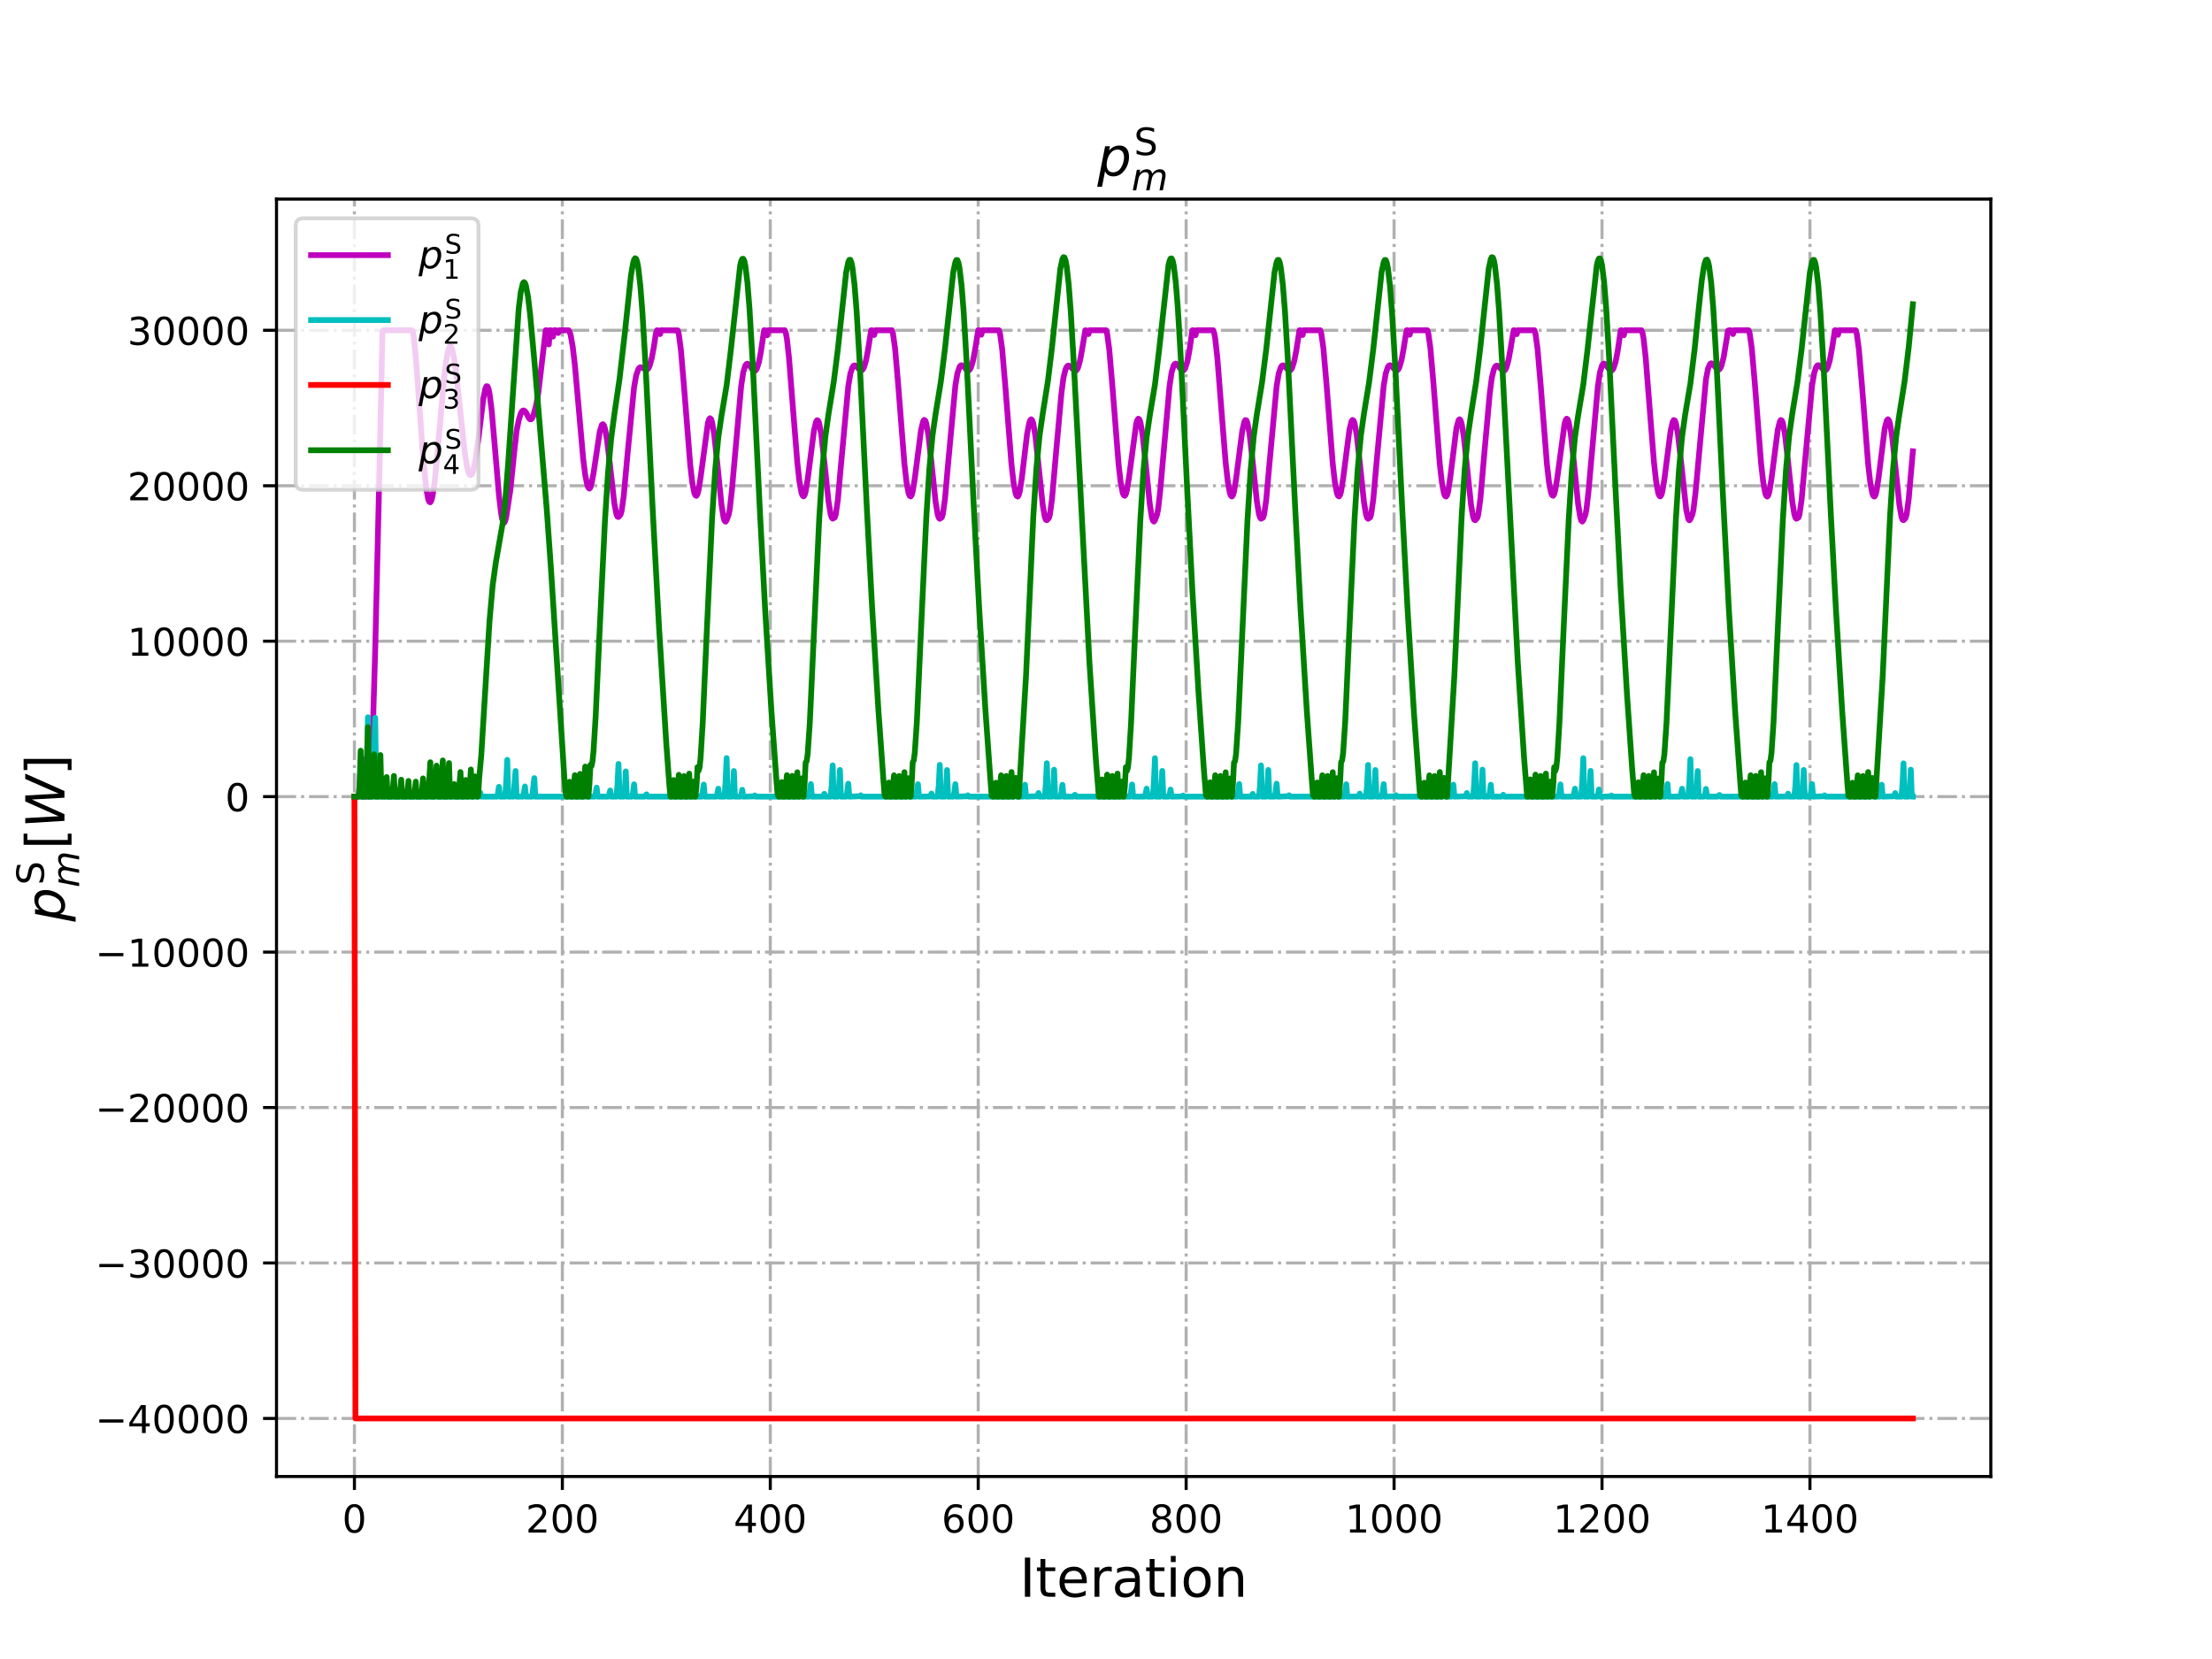 <?xml version="1.0" encoding="utf-8" standalone="no"?>
<!DOCTYPE svg PUBLIC "-//W3C//DTD SVG 1.1//EN"
  "http://www.w3.org/Graphics/SVG/1.1/DTD/svg11.dtd">
<!-- Created with matplotlib (http://matplotlib.org/) -->
<svg height="432pt" version="1.1" viewBox="0 0 576 432" width="576pt" xmlns="http://www.w3.org/2000/svg" xmlns:xlink="http://www.w3.org/1999/xlink">
 <defs>
  <style type="text/css">
*{stroke-linecap:butt;stroke-linejoin:round;}
  </style>
 </defs>
 <g id="figure_1">
  <g id="patch_1">
   <path d="M 0 432 
L 576 432 
L 576 0 
L 0 0 
z
" style="fill:#ffffff;"/>
  </g>
  <g id="axes_1">
   <g id="patch_2">
    <path d="M 72 384.48 
L 518.4 384.48 
L 518.4 51.84 
L 72 51.84 
z
" style="fill:#ffffff;"/>
   </g>
   <g id="matplotlib.axis_1">
    <g id="xtick_1">
     <g id="line2d_1">
      <path clip-path="url(#pacece1777e)" d="M 92.291 384.48 
L 92.291 51.84 
" style="fill:none;stroke:#b0b0b0;stroke-dasharray:5.12,1.28,0.8,1.28;stroke-dashoffset:0;stroke-width:0.8;"/>
     </g>
     <g id="line2d_2">
      <defs>
       <path d="M 0 0 
L 0 3.5 
" id="m6489a788d5" style="stroke:#000000;stroke-width:0.8;"/>
      </defs>
      <g>
       <use style="stroke:#000000;stroke-width:0.8;" x="92.291" xlink:href="#m6489a788d5" y="384.48"/>
      </g>
     </g>
     <g id="text_1">
      <!-- 0 -->
      <defs>
       <path d="M 31.781 66.406 
Q 24.172 66.406 20.328 58.906 
Q 16.5 51.422 16.5 36.375 
Q 16.5 21.391 20.328 13.891 
Q 24.172 6.391 31.781 6.391 
Q 39.453 6.391 43.281 13.891 
Q 47.125 21.391 47.125 36.375 
Q 47.125 51.422 43.281 58.906 
Q 39.453 66.406 31.781 66.406 
z
M 31.781 74.219 
Q 44.047 74.219 50.516 64.516 
Q 56.984 54.828 56.984 36.375 
Q 56.984 17.969 50.516 8.266 
Q 44.047 -1.422 31.781 -1.422 
Q 19.531 -1.422 13.062 8.266 
Q 6.594 17.969 6.594 36.375 
Q 6.594 54.828 13.062 64.516 
Q 19.531 74.219 31.781 74.219 
z
" id="DejaVuSans-30"/>
      </defs>
      <g transform="translate(89.11 399.078)scale(0.1 -0.1)">
       <use xlink:href="#DejaVuSans-30"/>
      </g>
     </g>
    </g>
    <g id="xtick_2">
     <g id="line2d_3">
      <path clip-path="url(#pacece1777e)" d="M 146.436 384.48 
L 146.436 51.84 
" style="fill:none;stroke:#b0b0b0;stroke-dasharray:5.12,1.28,0.8,1.28;stroke-dashoffset:0;stroke-width:0.8;"/>
     </g>
     <g id="line2d_4">
      <g>
       <use style="stroke:#000000;stroke-width:0.8;" x="146.436" xlink:href="#m6489a788d5" y="384.48"/>
      </g>
     </g>
     <g id="text_2">
      <!-- 200 -->
      <defs>
       <path d="M 19.188 8.297 
L 53.609 8.297 
L 53.609 0 
L 7.328 0 
L 7.328 8.297 
Q 12.938 14.109 22.625 23.891 
Q 32.328 33.688 34.812 36.531 
Q 39.547 41.844 41.422 45.531 
Q 43.312 49.219 43.312 52.781 
Q 43.312 58.594 39.234 62.25 
Q 35.156 65.922 28.609 65.922 
Q 23.969 65.922 18.812 64.312 
Q 13.672 62.703 7.812 59.422 
L 7.812 69.391 
Q 13.766 71.781 18.938 73 
Q 24.125 74.219 28.422 74.219 
Q 39.75 74.219 46.484 68.547 
Q 53.219 62.891 53.219 53.422 
Q 53.219 48.922 51.531 44.891 
Q 49.859 40.875 45.406 35.406 
Q 44.188 33.984 37.641 27.219 
Q 31.109 20.453 19.188 8.297 
z
" id="DejaVuSans-32"/>
      </defs>
      <g transform="translate(136.892 399.078)scale(0.1 -0.1)">
       <use xlink:href="#DejaVuSans-32"/>
       <use x="63.623" xlink:href="#DejaVuSans-30"/>
       <use x="127.246" xlink:href="#DejaVuSans-30"/>
      </g>
     </g>
    </g>
    <g id="xtick_3">
     <g id="line2d_5">
      <path clip-path="url(#pacece1777e)" d="M 200.581 384.48 
L 200.581 51.84 
" style="fill:none;stroke:#b0b0b0;stroke-dasharray:5.12,1.28,0.8,1.28;stroke-dashoffset:0;stroke-width:0.8;"/>
     </g>
     <g id="line2d_6">
      <g>
       <use style="stroke:#000000;stroke-width:0.8;" x="200.581" xlink:href="#m6489a788d5" y="384.48"/>
      </g>
     </g>
     <g id="text_3">
      <!-- 400 -->
      <defs>
       <path d="M 37.797 64.312 
L 12.891 25.391 
L 37.797 25.391 
z
M 35.203 72.906 
L 47.609 72.906 
L 47.609 25.391 
L 58.016 25.391 
L 58.016 17.188 
L 47.609 17.188 
L 47.609 0 
L 37.797 0 
L 37.797 17.188 
L 4.891 17.188 
L 4.891 26.703 
z
" id="DejaVuSans-34"/>
      </defs>
      <g transform="translate(191.038 399.078)scale(0.1 -0.1)">
       <use xlink:href="#DejaVuSans-34"/>
       <use x="63.623" xlink:href="#DejaVuSans-30"/>
       <use x="127.246" xlink:href="#DejaVuSans-30"/>
      </g>
     </g>
    </g>
    <g id="xtick_4">
     <g id="line2d_7">
      <path clip-path="url(#pacece1777e)" d="M 254.726 384.48 
L 254.726 51.84 
" style="fill:none;stroke:#b0b0b0;stroke-dasharray:5.12,1.28,0.8,1.28;stroke-dashoffset:0;stroke-width:0.8;"/>
     </g>
     <g id="line2d_8">
      <g>
       <use style="stroke:#000000;stroke-width:0.8;" x="254.726" xlink:href="#m6489a788d5" y="384.48"/>
      </g>
     </g>
     <g id="text_4">
      <!-- 600 -->
      <defs>
       <path d="M 33.016 40.375 
Q 26.375 40.375 22.484 35.828 
Q 18.609 31.297 18.609 23.391 
Q 18.609 15.531 22.484 10.953 
Q 26.375 6.391 33.016 6.391 
Q 39.656 6.391 43.531 10.953 
Q 47.406 15.531 47.406 23.391 
Q 47.406 31.297 43.531 35.828 
Q 39.656 40.375 33.016 40.375 
z
M 52.594 71.297 
L 52.594 62.312 
Q 48.875 64.062 45.094 64.984 
Q 41.312 65.922 37.594 65.922 
Q 27.828 65.922 22.672 59.328 
Q 17.531 52.734 16.797 39.406 
Q 19.672 43.656 24.016 45.922 
Q 28.375 48.188 33.594 48.188 
Q 44.578 48.188 50.953 41.516 
Q 57.328 34.859 57.328 23.391 
Q 57.328 12.156 50.688 5.359 
Q 44.047 -1.422 33.016 -1.422 
Q 20.359 -1.422 13.672 8.266 
Q 6.984 17.969 6.984 36.375 
Q 6.984 53.656 15.188 63.938 
Q 23.391 74.219 37.203 74.219 
Q 40.922 74.219 44.703 73.484 
Q 48.484 72.75 52.594 71.297 
z
" id="DejaVuSans-36"/>
      </defs>
      <g transform="translate(245.183 399.078)scale(0.1 -0.1)">
       <use xlink:href="#DejaVuSans-36"/>
       <use x="63.623" xlink:href="#DejaVuSans-30"/>
       <use x="127.246" xlink:href="#DejaVuSans-30"/>
      </g>
     </g>
    </g>
    <g id="xtick_5">
     <g id="line2d_9">
      <path clip-path="url(#pacece1777e)" d="M 308.872 384.48 
L 308.872 51.84 
" style="fill:none;stroke:#b0b0b0;stroke-dasharray:5.12,1.28,0.8,1.28;stroke-dashoffset:0;stroke-width:0.8;"/>
     </g>
     <g id="line2d_10">
      <g>
       <use style="stroke:#000000;stroke-width:0.8;" x="308.872" xlink:href="#m6489a788d5" y="384.48"/>
      </g>
     </g>
     <g id="text_5">
      <!-- 800 -->
      <defs>
       <path d="M 31.781 34.625 
Q 24.75 34.625 20.719 30.859 
Q 16.703 27.094 16.703 20.516 
Q 16.703 13.922 20.719 10.156 
Q 24.75 6.391 31.781 6.391 
Q 38.812 6.391 42.859 10.172 
Q 46.922 13.969 46.922 20.516 
Q 46.922 27.094 42.891 30.859 
Q 38.875 34.625 31.781 34.625 
z
M 21.922 38.812 
Q 15.578 40.375 12.031 44.719 
Q 8.5 49.078 8.5 55.328 
Q 8.5 64.062 14.719 69.141 
Q 20.953 74.219 31.781 74.219 
Q 42.672 74.219 48.875 69.141 
Q 55.078 64.062 55.078 55.328 
Q 55.078 49.078 51.531 44.719 
Q 48 40.375 41.703 38.812 
Q 48.828 37.156 52.797 32.312 
Q 56.781 27.484 56.781 20.516 
Q 56.781 9.906 50.312 4.234 
Q 43.844 -1.422 31.781 -1.422 
Q 19.734 -1.422 13.25 4.234 
Q 6.781 9.906 6.781 20.516 
Q 6.781 27.484 10.781 32.312 
Q 14.797 37.156 21.922 38.812 
z
M 18.312 54.391 
Q 18.312 48.734 21.844 45.562 
Q 25.391 42.391 31.781 42.391 
Q 38.141 42.391 41.719 45.562 
Q 45.312 48.734 45.312 54.391 
Q 45.312 60.062 41.719 63.234 
Q 38.141 66.406 31.781 66.406 
Q 25.391 66.406 21.844 63.234 
Q 18.312 60.062 18.312 54.391 
z
" id="DejaVuSans-38"/>
      </defs>
      <g transform="translate(299.328 399.078)scale(0.1 -0.1)">
       <use xlink:href="#DejaVuSans-38"/>
       <use x="63.623" xlink:href="#DejaVuSans-30"/>
       <use x="127.246" xlink:href="#DejaVuSans-30"/>
      </g>
     </g>
    </g>
    <g id="xtick_6">
     <g id="line2d_11">
      <path clip-path="url(#pacece1777e)" d="M 363.017 384.48 
L 363.017 51.84 
" style="fill:none;stroke:#b0b0b0;stroke-dasharray:5.12,1.28,0.8,1.28;stroke-dashoffset:0;stroke-width:0.8;"/>
     </g>
     <g id="line2d_12">
      <g>
       <use style="stroke:#000000;stroke-width:0.8;" x="363.017" xlink:href="#m6489a788d5" y="384.48"/>
      </g>
     </g>
     <g id="text_6">
      <!-- 1000 -->
      <defs>
       <path d="M 12.406 8.297 
L 28.516 8.297 
L 28.516 63.922 
L 10.984 60.406 
L 10.984 69.391 
L 28.422 72.906 
L 38.281 72.906 
L 38.281 8.297 
L 54.391 8.297 
L 54.391 0 
L 12.406 0 
z
" id="DejaVuSans-31"/>
      </defs>
      <g transform="translate(350.292 399.078)scale(0.1 -0.1)">
       <use xlink:href="#DejaVuSans-31"/>
       <use x="63.623" xlink:href="#DejaVuSans-30"/>
       <use x="127.246" xlink:href="#DejaVuSans-30"/>
       <use x="190.869" xlink:href="#DejaVuSans-30"/>
      </g>
     </g>
    </g>
    <g id="xtick_7">
     <g id="line2d_13">
      <path clip-path="url(#pacece1777e)" d="M 417.162 384.48 
L 417.162 51.84 
" style="fill:none;stroke:#b0b0b0;stroke-dasharray:5.12,1.28,0.8,1.28;stroke-dashoffset:0;stroke-width:0.8;"/>
     </g>
     <g id="line2d_14">
      <g>
       <use style="stroke:#000000;stroke-width:0.8;" x="417.162" xlink:href="#m6489a788d5" y="384.48"/>
      </g>
     </g>
     <g id="text_7">
      <!-- 1200 -->
      <g transform="translate(404.437 399.078)scale(0.1 -0.1)">
       <use xlink:href="#DejaVuSans-31"/>
       <use x="63.623" xlink:href="#DejaVuSans-32"/>
       <use x="127.246" xlink:href="#DejaVuSans-30"/>
       <use x="190.869" xlink:href="#DejaVuSans-30"/>
      </g>
     </g>
    </g>
    <g id="xtick_8">
     <g id="line2d_15">
      <path clip-path="url(#pacece1777e)" d="M 471.307 384.48 
L 471.307 51.84 
" style="fill:none;stroke:#b0b0b0;stroke-dasharray:5.12,1.28,0.8,1.28;stroke-dashoffset:0;stroke-width:0.8;"/>
     </g>
     <g id="line2d_16">
      <g>
       <use style="stroke:#000000;stroke-width:0.8;" x="471.307" xlink:href="#m6489a788d5" y="384.48"/>
      </g>
     </g>
     <g id="text_8">
      <!-- 1400 -->
      <g transform="translate(458.582 399.078)scale(0.1 -0.1)">
       <use xlink:href="#DejaVuSans-31"/>
       <use x="63.623" xlink:href="#DejaVuSans-34"/>
       <use x="127.246" xlink:href="#DejaVuSans-30"/>
       <use x="190.869" xlink:href="#DejaVuSans-30"/>
      </g>
     </g>
    </g>
    <g id="text_9">
     <!-- Iteration -->
     <defs>
      <path d="M 9.812 72.906 
L 19.672 72.906 
L 19.672 0 
L 9.812 0 
z
" id="DejaVuSans-49"/>
      <path d="M 18.312 70.219 
L 18.312 54.688 
L 36.812 54.688 
L 36.812 47.703 
L 18.312 47.703 
L 18.312 18.016 
Q 18.312 11.328 20.141 9.422 
Q 21.969 7.516 27.594 7.516 
L 36.812 7.516 
L 36.812 0 
L 27.594 0 
Q 17.188 0 13.234 3.875 
Q 9.281 7.766 9.281 18.016 
L 9.281 47.703 
L 2.688 47.703 
L 2.688 54.688 
L 9.281 54.688 
L 9.281 70.219 
z
" id="DejaVuSans-74"/>
      <path d="M 56.203 29.594 
L 56.203 25.203 
L 14.891 25.203 
Q 15.484 15.922 20.484 11.062 
Q 25.484 6.203 34.422 6.203 
Q 39.594 6.203 44.453 7.469 
Q 49.312 8.734 54.109 11.281 
L 54.109 2.781 
Q 49.266 0.734 44.188 -0.344 
Q 39.109 -1.422 33.891 -1.422 
Q 20.797 -1.422 13.156 6.188 
Q 5.516 13.812 5.516 26.812 
Q 5.516 40.234 12.766 48.109 
Q 20.016 56 32.328 56 
Q 43.359 56 49.781 48.891 
Q 56.203 41.797 56.203 29.594 
z
M 47.219 32.234 
Q 47.125 39.594 43.094 43.984 
Q 39.062 48.391 32.422 48.391 
Q 24.906 48.391 20.391 44.141 
Q 15.875 39.891 15.188 32.172 
z
" id="DejaVuSans-65"/>
      <path d="M 41.109 46.297 
Q 39.594 47.172 37.812 47.578 
Q 36.031 48 33.891 48 
Q 26.266 48 22.188 43.047 
Q 18.109 38.094 18.109 28.812 
L 18.109 0 
L 9.078 0 
L 9.078 54.688 
L 18.109 54.688 
L 18.109 46.188 
Q 20.953 51.172 25.484 53.578 
Q 30.031 56 36.531 56 
Q 37.453 56 38.578 55.875 
Q 39.703 55.766 41.062 55.516 
z
" id="DejaVuSans-72"/>
      <path d="M 34.281 27.484 
Q 23.391 27.484 19.188 25 
Q 14.984 22.516 14.984 16.5 
Q 14.984 11.719 18.141 8.906 
Q 21.297 6.109 26.703 6.109 
Q 34.188 6.109 38.703 11.406 
Q 43.219 16.703 43.219 25.484 
L 43.219 27.484 
z
M 52.203 31.203 
L 52.203 0 
L 43.219 0 
L 43.219 8.297 
Q 40.141 3.328 35.547 0.953 
Q 30.953 -1.422 24.312 -1.422 
Q 15.922 -1.422 10.953 3.297 
Q 6 8.016 6 15.922 
Q 6 25.141 12.172 29.828 
Q 18.359 34.516 30.609 34.516 
L 43.219 34.516 
L 43.219 35.406 
Q 43.219 41.609 39.141 45 
Q 35.062 48.391 27.688 48.391 
Q 23 48.391 18.547 47.266 
Q 14.109 46.141 10.016 43.891 
L 10.016 52.203 
Q 14.938 54.109 19.578 55.047 
Q 24.219 56 28.609 56 
Q 40.484 56 46.344 49.844 
Q 52.203 43.703 52.203 31.203 
z
" id="DejaVuSans-61"/>
      <path d="M 9.422 54.688 
L 18.406 54.688 
L 18.406 0 
L 9.422 0 
z
M 9.422 75.984 
L 18.406 75.984 
L 18.406 64.594 
L 9.422 64.594 
z
" id="DejaVuSans-69"/>
      <path d="M 30.609 48.391 
Q 23.391 48.391 19.188 42.75 
Q 14.984 37.109 14.984 27.297 
Q 14.984 17.484 19.156 11.844 
Q 23.344 6.203 30.609 6.203 
Q 37.797 6.203 41.984 11.859 
Q 46.188 17.531 46.188 27.297 
Q 46.188 37.016 41.984 42.703 
Q 37.797 48.391 30.609 48.391 
z
M 30.609 56 
Q 42.328 56 49.016 48.375 
Q 55.719 40.766 55.719 27.297 
Q 55.719 13.875 49.016 6.219 
Q 42.328 -1.422 30.609 -1.422 
Q 18.844 -1.422 12.172 6.219 
Q 5.516 13.875 5.516 27.297 
Q 5.516 40.766 12.172 48.375 
Q 18.844 56 30.609 56 
z
" id="DejaVuSans-6f"/>
      <path d="M 54.891 33.016 
L 54.891 0 
L 45.906 0 
L 45.906 32.719 
Q 45.906 40.484 42.875 44.328 
Q 39.844 48.188 33.797 48.188 
Q 26.516 48.188 22.312 43.547 
Q 18.109 38.922 18.109 30.906 
L 18.109 0 
L 9.078 0 
L 9.078 54.688 
L 18.109 54.688 
L 18.109 46.188 
Q 21.344 51.125 25.703 53.562 
Q 30.078 56 35.797 56 
Q 45.219 56 50.047 50.172 
Q 54.891 44.344 54.891 33.016 
z
" id="DejaVuSans-6e"/>
     </defs>
     <g transform="translate(265.508 415.796)scale(0.14 -0.14)">
      <use xlink:href="#DejaVuSans-49"/>
      <use x="29.492" xlink:href="#DejaVuSans-74"/>
      <use x="68.701" xlink:href="#DejaVuSans-65"/>
      <use x="130.225" xlink:href="#DejaVuSans-72"/>
      <use x="171.338" xlink:href="#DejaVuSans-61"/>
      <use x="232.617" xlink:href="#DejaVuSans-74"/>
      <use x="271.826" xlink:href="#DejaVuSans-69"/>
      <use x="299.609" xlink:href="#DejaVuSans-6f"/>
      <use x="360.791" xlink:href="#DejaVuSans-6e"/>
     </g>
    </g>
   </g>
   <g id="matplotlib.axis_2">
    <g id="ytick_1">
     <g id="line2d_17">
      <path clip-path="url(#pacece1777e)" d="M 72 369.36 
L 518.4 369.36 
" style="fill:none;stroke:#b0b0b0;stroke-dasharray:5.12,1.28,0.8,1.28;stroke-dashoffset:0;stroke-width:0.8;"/>
     </g>
     <g id="line2d_18">
      <defs>
       <path d="M 0 0 
L -3.5 0 
" id="m67dbf4c20c" style="stroke:#000000;stroke-width:0.8;"/>
      </defs>
      <g>
       <use style="stroke:#000000;stroke-width:0.8;" x="72" xlink:href="#m67dbf4c20c" y="369.36"/>
      </g>
     </g>
     <g id="text_10">
      <!-- −40000 -->
      <defs>
       <path d="M 10.594 35.5 
L 73.188 35.5 
L 73.188 27.203 
L 10.594 27.203 
z
" id="DejaVuSans-2212"/>
      </defs>
      <g transform="translate(24.808 373.159)scale(0.1 -0.1)">
       <use xlink:href="#DejaVuSans-2212"/>
       <use x="83.789" xlink:href="#DejaVuSans-34"/>
       <use x="147.412" xlink:href="#DejaVuSans-30"/>
       <use x="211.035" xlink:href="#DejaVuSans-30"/>
       <use x="274.658" xlink:href="#DejaVuSans-30"/>
       <use x="338.281" xlink:href="#DejaVuSans-30"/>
      </g>
     </g>
    </g>
    <g id="ytick_2">
     <g id="line2d_19">
      <path clip-path="url(#pacece1777e)" d="M 72 328.88 
L 518.4 328.88 
" style="fill:none;stroke:#b0b0b0;stroke-dasharray:5.12,1.28,0.8,1.28;stroke-dashoffset:0;stroke-width:0.8;"/>
     </g>
     <g id="line2d_20">
      <g>
       <use style="stroke:#000000;stroke-width:0.8;" x="72" xlink:href="#m67dbf4c20c" y="328.88"/>
      </g>
     </g>
     <g id="text_11">
      <!-- −30000 -->
      <defs>
       <path d="M 40.578 39.312 
Q 47.656 37.797 51.625 33 
Q 55.609 28.219 55.609 21.188 
Q 55.609 10.406 48.188 4.484 
Q 40.766 -1.422 27.094 -1.422 
Q 22.516 -1.422 17.656 -0.516 
Q 12.797 0.391 7.625 2.203 
L 7.625 11.719 
Q 11.719 9.328 16.594 8.109 
Q 21.484 6.891 26.812 6.891 
Q 36.078 6.891 40.938 10.547 
Q 45.797 14.203 45.797 21.188 
Q 45.797 27.641 41.281 31.266 
Q 36.766 34.906 28.719 34.906 
L 20.219 34.906 
L 20.219 43.016 
L 29.109 43.016 
Q 36.375 43.016 40.234 45.922 
Q 44.094 48.828 44.094 54.297 
Q 44.094 59.906 40.109 62.906 
Q 36.141 65.922 28.719 65.922 
Q 24.656 65.922 20.016 65.031 
Q 15.375 64.156 9.812 62.312 
L 9.812 71.094 
Q 15.438 72.656 20.344 73.438 
Q 25.25 74.219 29.594 74.219 
Q 40.828 74.219 47.359 69.109 
Q 53.906 64.016 53.906 55.328 
Q 53.906 49.266 50.438 45.094 
Q 46.969 40.922 40.578 39.312 
z
" id="DejaVuSans-33"/>
      </defs>
      <g transform="translate(24.808 332.68)scale(0.1 -0.1)">
       <use xlink:href="#DejaVuSans-2212"/>
       <use x="83.789" xlink:href="#DejaVuSans-33"/>
       <use x="147.412" xlink:href="#DejaVuSans-30"/>
       <use x="211.035" xlink:href="#DejaVuSans-30"/>
       <use x="274.658" xlink:href="#DejaVuSans-30"/>
       <use x="338.281" xlink:href="#DejaVuSans-30"/>
      </g>
     </g>
    </g>
    <g id="ytick_3">
     <g id="line2d_21">
      <path clip-path="url(#pacece1777e)" d="M 72 288.401 
L 518.4 288.401 
" style="fill:none;stroke:#b0b0b0;stroke-dasharray:5.12,1.28,0.8,1.28;stroke-dashoffset:0;stroke-width:0.8;"/>
     </g>
     <g id="line2d_22">
      <g>
       <use style="stroke:#000000;stroke-width:0.8;" x="72" xlink:href="#m67dbf4c20c" y="288.401"/>
      </g>
     </g>
     <g id="text_12">
      <!-- −20000 -->
      <g transform="translate(24.808 292.2)scale(0.1 -0.1)">
       <use xlink:href="#DejaVuSans-2212"/>
       <use x="83.789" xlink:href="#DejaVuSans-32"/>
       <use x="147.412" xlink:href="#DejaVuSans-30"/>
       <use x="211.035" xlink:href="#DejaVuSans-30"/>
       <use x="274.658" xlink:href="#DejaVuSans-30"/>
       <use x="338.281" xlink:href="#DejaVuSans-30"/>
      </g>
     </g>
    </g>
    <g id="ytick_4">
     <g id="line2d_23">
      <path clip-path="url(#pacece1777e)" d="M 72 247.921 
L 518.4 247.921 
" style="fill:none;stroke:#b0b0b0;stroke-dasharray:5.12,1.28,0.8,1.28;stroke-dashoffset:0;stroke-width:0.8;"/>
     </g>
     <g id="line2d_24">
      <g>
       <use style="stroke:#000000;stroke-width:0.8;" x="72" xlink:href="#m67dbf4c20c" y="247.921"/>
      </g>
     </g>
     <g id="text_13">
      <!-- −10000 -->
      <g transform="translate(24.808 251.72)scale(0.1 -0.1)">
       <use xlink:href="#DejaVuSans-2212"/>
       <use x="83.789" xlink:href="#DejaVuSans-31"/>
       <use x="147.412" xlink:href="#DejaVuSans-30"/>
       <use x="211.035" xlink:href="#DejaVuSans-30"/>
       <use x="274.658" xlink:href="#DejaVuSans-30"/>
       <use x="338.281" xlink:href="#DejaVuSans-30"/>
      </g>
     </g>
    </g>
    <g id="ytick_5">
     <g id="line2d_25">
      <path clip-path="url(#pacece1777e)" d="M 72 207.441 
L 518.4 207.441 
" style="fill:none;stroke:#b0b0b0;stroke-dasharray:5.12,1.28,0.8,1.28;stroke-dashoffset:0;stroke-width:0.8;"/>
     </g>
     <g id="line2d_26">
      <g>
       <use style="stroke:#000000;stroke-width:0.8;" x="72" xlink:href="#m67dbf4c20c" y="207.441"/>
      </g>
     </g>
     <g id="text_14">
      <!-- 0 -->
      <g transform="translate(58.638 211.241)scale(0.1 -0.1)">
       <use xlink:href="#DejaVuSans-30"/>
      </g>
     </g>
    </g>
    <g id="ytick_6">
     <g id="line2d_27">
      <path clip-path="url(#pacece1777e)" d="M 72 166.962 
L 518.4 166.962 
" style="fill:none;stroke:#b0b0b0;stroke-dasharray:5.12,1.28,0.8,1.28;stroke-dashoffset:0;stroke-width:0.8;"/>
     </g>
     <g id="line2d_28">
      <g>
       <use style="stroke:#000000;stroke-width:0.8;" x="72" xlink:href="#m67dbf4c20c" y="166.962"/>
      </g>
     </g>
     <g id="text_15">
      <!-- 10000 -->
      <g transform="translate(33.188 170.761)scale(0.1 -0.1)">
       <use xlink:href="#DejaVuSans-31"/>
       <use x="63.623" xlink:href="#DejaVuSans-30"/>
       <use x="127.246" xlink:href="#DejaVuSans-30"/>
       <use x="190.869" xlink:href="#DejaVuSans-30"/>
       <use x="254.492" xlink:href="#DejaVuSans-30"/>
      </g>
     </g>
    </g>
    <g id="ytick_7">
     <g id="line2d_29">
      <path clip-path="url(#pacece1777e)" d="M 72 126.482 
L 518.4 126.482 
" style="fill:none;stroke:#b0b0b0;stroke-dasharray:5.12,1.28,0.8,1.28;stroke-dashoffset:0;stroke-width:0.8;"/>
     </g>
     <g id="line2d_30">
      <g>
       <use style="stroke:#000000;stroke-width:0.8;" x="72" xlink:href="#m67dbf4c20c" y="126.482"/>
      </g>
     </g>
     <g id="text_16">
      <!-- 20000 -->
      <g transform="translate(33.188 130.281)scale(0.1 -0.1)">
       <use xlink:href="#DejaVuSans-32"/>
       <use x="63.623" xlink:href="#DejaVuSans-30"/>
       <use x="127.246" xlink:href="#DejaVuSans-30"/>
       <use x="190.869" xlink:href="#DejaVuSans-30"/>
       <use x="254.492" xlink:href="#DejaVuSans-30"/>
      </g>
     </g>
    </g>
    <g id="ytick_8">
     <g id="line2d_31">
      <path clip-path="url(#pacece1777e)" d="M 72 86.002 
L 518.4 86.002 
" style="fill:none;stroke:#b0b0b0;stroke-dasharray:5.12,1.28,0.8,1.28;stroke-dashoffset:0;stroke-width:0.8;"/>
     </g>
     <g id="line2d_32">
      <g>
       <use style="stroke:#000000;stroke-width:0.8;" x="72" xlink:href="#m67dbf4c20c" y="86.002"/>
      </g>
     </g>
     <g id="text_17">
      <!-- 30000 -->
      <g transform="translate(33.188 89.802)scale(0.1 -0.1)">
       <use xlink:href="#DejaVuSans-33"/>
       <use x="63.623" xlink:href="#DejaVuSans-30"/>
       <use x="127.246" xlink:href="#DejaVuSans-30"/>
       <use x="190.869" xlink:href="#DejaVuSans-30"/>
       <use x="254.492" xlink:href="#DejaVuSans-30"/>
      </g>
     </g>
    </g>
    <g id="text_18">
     <!-- $p^\mathrm{S}_{m}[W]$ -->
     <defs>
      <path d="M 49.609 33.688 
Q 49.609 40.875 46.484 44.672 
Q 43.359 48.484 37.5 48.484 
Q 33.5 48.484 29.859 46.438 
Q 26.219 44.391 23.391 40.484 
Q 20.609 36.625 18.938 31.156 
Q 17.281 25.688 17.281 20.312 
Q 17.281 13.484 20.406 9.797 
Q 23.531 6.109 29.297 6.109 
Q 33.547 6.109 37.188 8.109 
Q 40.828 10.109 43.406 13.922 
Q 46.188 17.922 47.891 23.344 
Q 49.609 28.766 49.609 33.688 
z
M 21.781 46.391 
Q 25.391 51.125 30.297 53.562 
Q 35.203 56 41.219 56 
Q 49.609 56 54.25 50.5 
Q 58.891 45.016 58.891 35.109 
Q 58.891 27 56 19.656 
Q 53.125 12.312 47.703 6.5 
Q 44.094 2.641 39.547 0.609 
Q 35.016 -1.422 29.984 -1.422 
Q 24.172 -1.422 20.219 1 
Q 16.266 3.422 14.312 8.203 
L 8.688 -20.797 
L -0.297 -20.797 
L 14.406 54.688 
L 23.391 54.688 
z
" id="DejaVuSans-Oblique-70"/>
      <path d="M 53.516 70.516 
L 53.516 60.891 
Q 47.906 63.578 42.922 64.891 
Q 37.938 66.219 33.297 66.219 
Q 25.25 66.219 20.875 63.094 
Q 16.5 59.969 16.5 54.203 
Q 16.5 49.359 19.406 46.891 
Q 22.312 44.438 30.422 42.922 
L 36.375 41.703 
Q 47.406 39.594 52.656 34.297 
Q 57.906 29 57.906 20.125 
Q 57.906 9.516 50.797 4.047 
Q 43.703 -1.422 29.984 -1.422 
Q 24.812 -1.422 18.969 -0.25 
Q 13.141 0.922 6.891 3.219 
L 6.891 13.375 
Q 12.891 10.016 18.656 8.297 
Q 24.422 6.594 29.984 6.594 
Q 38.422 6.594 43.016 9.906 
Q 47.609 13.234 47.609 19.391 
Q 47.609 24.75 44.312 27.781 
Q 41.016 30.812 33.5 32.328 
L 27.484 33.5 
Q 16.453 35.688 11.516 40.375 
Q 6.594 45.062 6.594 53.422 
Q 6.594 63.094 13.406 68.656 
Q 20.219 74.219 32.172 74.219 
Q 37.312 74.219 42.625 73.281 
Q 47.953 72.359 53.516 70.516 
z
" id="DejaVuSans-53"/>
      <path d="M 89.797 33.016 
L 83.406 0 
L 74.422 0 
L 80.719 32.719 
Q 81.109 34.812 81.297 36.328 
Q 81.5 37.844 81.5 38.922 
Q 81.5 43.312 79.047 45.75 
Q 76.609 48.188 72.219 48.188 
Q 65.672 48.188 60.547 43.281 
Q 55.422 38.375 53.906 30.516 
L 47.906 0 
L 38.922 0 
L 45.312 32.719 
Q 45.703 34.516 45.891 36.047 
Q 46.094 37.594 46.094 38.812 
Q 46.094 43.266 43.656 45.719 
Q 41.219 48.188 36.922 48.188 
Q 30.281 48.188 25.141 43.281 
Q 20.016 38.375 18.5 30.516 
L 12.5 0 
L 3.516 0 
L 14.203 54.688 
L 23.188 54.688 
L 21.484 46.188 
Q 25.141 50.984 30.047 53.484 
Q 34.969 56 40.578 56 
Q 46.531 56 50.359 52.875 
Q 54.203 49.75 54.984 44.188 
Q 59.078 49.953 64.469 52.969 
Q 69.875 56 75.875 56 
Q 82.906 56 86.734 51.953 
Q 90.578 47.906 90.578 40.484 
Q 90.578 38.875 90.375 36.938 
Q 90.188 35.016 89.797 33.016 
z
" id="DejaVuSans-Oblique-6d"/>
      <path d="M 8.594 75.984 
L 29.297 75.984 
L 29.297 69 
L 17.578 69 
L 17.578 -6.203 
L 29.297 -6.203 
L 29.297 -13.188 
L 8.594 -13.188 
z
" id="DejaVuSans-5b"/>
      <path d="M 9.625 72.906 
L 19.188 72.906 
L 22.703 10.891 
L 50.203 72.906 
L 61.188 72.906 
L 64.797 10.891 
L 92 72.906 
L 102 72.906 
L 69.578 0 
L 57.172 0 
L 53.812 60.797 
L 26.516 0 
L 14.109 0 
z
" id="DejaVuSans-Oblique-57"/>
      <path d="M 30.422 75.984 
L 30.422 -13.188 
L 9.719 -13.188 
L 9.719 -6.203 
L 21.391 -6.203 
L 21.391 69 
L 9.719 69 
L 9.719 75.984 
z
" id="DejaVuSans-5d"/>
     </defs>
     <g transform="translate(16.888 240)rotate(-90)scale(0.14 -0.14)">
      <use transform="translate(0 0.766)" xlink:href="#DejaVuSans-Oblique-70"/>
      <use transform="translate(68.126 39.047)scale(0.7)" xlink:href="#DejaVuSans-53"/>
      <use transform="translate(63.477 -26.578)scale(0.7)" xlink:href="#DejaVuSans-Oblique-6d"/>
      <use transform="translate(134.399 0.766)" xlink:href="#DejaVuSans-5b"/>
      <use transform="translate(173.413 0.766)" xlink:href="#DejaVuSans-Oblique-57"/>
      <use transform="translate(272.29 0.766)" xlink:href="#DejaVuSans-5d"/>
     </g>
    </g>
   </g>
   <g id="line2d_33">
    <path clip-path="url(#pacece1777e)" d="M 92.291 207.441 
L 93.374 207.441 
L 93.645 205.4 
L 93.915 199.342 
L 94.186 207.441 
L 94.727 207.441 
L 94.998 205.969 
L 95.269 197.593 
L 95.54 207.441 
L 96.081 207.441 
L 96.352 200.585 
L 96.623 190.424 
L 96.893 191.408 
L 97.164 187.412 
L 97.705 169.19 
L 98.788 123.355 
L 99.601 86.36 
L 99.871 86.002 
L 107.181 86.002 
L 107.452 86.193 
L 107.722 87.615 
L 108.264 92.896 
L 109.076 103.906 
L 110.159 118.95 
L 110.971 127.094 
L 111.512 130.048 
L 111.783 130.659 
L 112.054 130.797 
L 112.325 130.332 
L 112.595 129.339 
L 113.137 125.89 
L 113.678 120.566 
L 115.573 99.15 
L 116.115 94.481 
L 116.656 91.464 
L 116.927 90.565 
L 117.198 90.13 
L 117.468 90.251 
L 117.739 90.921 
L 118.281 93.54 
L 118.822 97.437 
L 119.905 107.532 
L 120.988 117.511 
L 121.529 121.094 
L 122.071 123.214 
L 122.341 123.67 
L 122.612 123.718 
L 122.883 123.443 
L 123.154 122.816 
L 123.695 120.518 
L 124.507 114.816 
L 125.861 103.796 
L 126.402 101.129 
L 126.673 100.566 
L 126.944 100.604 
L 127.215 101.27 
L 127.485 102.559 
L 128.027 106.823 
L 128.839 116.128 
L 129.922 128.884 
L 130.463 133.503 
L 130.734 135.052 
L 131.005 135.933 
L 131.275 136.138 
L 131.546 135.689 
L 131.817 134.63 
L 132.9 127.574 
L 133.983 116.955 
L 134.524 112.162 
L 135.066 109.477 
L 135.607 107.683 
L 135.878 107.166 
L 136.149 106.913 
L 136.419 106.895 
L 136.69 107.065 
L 136.961 107.421 
L 137.773 108.967 
L 138.044 109.186 
L 138.314 109.172 
L 138.585 108.89 
L 138.856 108.313 
L 139.668 105.265 
L 140.209 102.047 
L 141.022 95.156 
L 142.104 86.002 
L 142.375 86.002 
L 142.646 87.304 
L 142.917 89.689 
L 143.187 86.002 
L 143.458 86.002 
L 143.729 86.226 
L 144 87.646 
L 144.27 86.002 
L 144.812 86.002 
L 145.353 86.718 
L 145.624 86.002 
L 148.06 86.002 
L 148.331 86.415 
L 148.602 87.257 
L 149.143 90.313 
L 149.685 94.949 
L 150.497 104.01 
L 151.851 119.362 
L 152.392 123.715 
L 152.934 126.312 
L 153.204 126.985 
L 153.475 127.231 
L 153.746 126.927 
L 154.016 126.083 
L 154.558 123.219 
L 156.182 112.365 
L 156.724 110.637 
L 156.994 110.454 
L 157.265 110.779 
L 157.536 111.611 
L 158.077 114.649 
L 158.889 121.529 
L 159.972 131.083 
L 160.514 133.895 
L 160.785 134.538 
L 161.055 134.622 
L 161.597 134.011 
L 161.867 133.074 
L 162.409 129.221 
L 163.492 117.402 
L 165.116 100.83 
L 165.658 97.746 
L 166.199 96.185 
L 166.47 95.795 
L 166.741 95.63 
L 167.011 95.646 
L 168.365 96.303 
L 168.636 96.142 
L 168.906 95.805 
L 169.177 95.222 
L 169.719 93.266 
L 170.26 90.356 
L 170.801 86.781 
L 171.072 86.002 
L 171.614 86.109 
L 171.884 86.998 
L 172.155 86.002 
L 176.487 86.035 
L 176.757 86.978 
L 177.299 91.047 
L 178.111 100.588 
L 179.735 121.048 
L 180.277 125.729 
L 180.818 128.44 
L 181.089 128.99 
L 181.36 129.114 
L 181.63 128.657 
L 181.901 127.625 
L 182.443 124.274 
L 184.338 110.147 
L 184.608 109.263 
L 184.879 108.907 
L 185.15 109.123 
L 185.421 109.914 
L 185.962 113.074 
L 186.774 120.565 
L 187.857 131.301 
L 188.399 134.724 
L 188.669 135.592 
L 188.94 135.844 
L 189.211 135.466 
L 189.752 134.007 
L 190.023 132.647 
L 190.564 127.885 
L 193.001 100.524 
L 193.542 96.929 
L 194.084 95.17 
L 194.355 94.801 
L 194.625 94.708 
L 194.896 94.842 
L 195.437 95.534 
L 195.979 96.307 
L 196.25 96.546 
L 196.52 96.606 
L 196.791 96.442 
L 197.062 96.037 
L 197.603 94.364 
L 198.145 91.582 
L 198.957 86.002 
L 199.228 86.002 
L 199.498 86.309 
L 199.769 87.3 
L 200.04 86.002 
L 204.371 86.002 
L 204.642 86.735 
L 204.913 88.263 
L 205.454 93.161 
L 206.537 106.942 
L 207.62 120.462 
L 208.162 125.3 
L 208.703 128.33 
L 208.974 129.022 
L 209.245 129.254 
L 209.515 128.928 
L 209.786 128.017 
L 210.327 124.72 
L 211.952 112.137 
L 212.493 109.852 
L 212.764 109.416 
L 213.035 109.529 
L 213.305 110.202 
L 213.847 113.105 
L 214.659 120.246 
L 215.742 130.524 
L 216.283 133.848 
L 216.554 134.743 
L 216.825 135.061 
L 217.366 134.769 
L 217.637 133.925 
L 218.178 130.152 
L 218.991 121.069 
L 220.886 100.615 
L 221.427 97.32 
L 221.969 95.663 
L 222.239 95.268 
L 222.51 95.128 
L 222.781 95.199 
L 223.322 95.729 
L 223.864 96.31 
L 224.134 96.451 
L 224.405 96.423 
L 224.676 96.199 
L 224.947 95.721 
L 225.488 93.939 
L 226.03 91.125 
L 226.842 86.002 
L 227.112 86.002 
L 227.383 86.256 
L 227.654 87.22 
L 227.925 86.002 
L 232.256 86.002 
L 232.527 86.835 
L 233.068 90.677 
L 233.881 100.087 
L 235.505 120.755 
L 236.046 125.512 
L 236.588 128.443 
L 236.859 129.088 
L 237.129 129.284 
L 237.4 128.921 
L 237.671 127.97 
L 238.212 124.593 
L 239.837 111.96 
L 240.378 109.736 
L 240.649 109.341 
L 240.919 109.497 
L 241.19 110.215 
L 241.732 113.2 
L 242.544 120.423 
L 243.627 130.7 
L 244.168 133.967 
L 244.439 134.823 
L 244.71 135.098 
L 245.251 134.729 
L 245.522 133.85 
L 246.063 130.005 
L 246.875 120.846 
L 248.771 100.444 
L 249.312 97.191 
L 249.853 95.577 
L 250.124 95.206 
L 250.395 95.089 
L 250.666 95.181 
L 251.207 95.741 
L 251.748 96.336 
L 252.019 96.477 
L 252.29 96.445 
L 252.561 96.212 
L 252.831 95.722 
L 253.373 93.913 
L 253.914 91.071 
L 254.726 86.002 
L 254.997 86.002 
L 255.268 86.219 
L 255.539 87.156 
L 255.809 86.002 
L 260.141 86.002 
L 260.412 86.905 
L 260.953 90.851 
L 261.765 100.338 
L 263.39 120.969 
L 263.931 125.667 
L 264.473 128.526 
L 264.743 129.137 
L 265.014 129.308 
L 265.285 128.92 
L 265.556 127.942 
L 266.097 124.388 
L 267.451 112.984 
L 267.992 110.198 
L 268.263 109.426 
L 268.533 109.175 
L 268.804 109.482 
L 269.075 110.351 
L 269.616 113.617 
L 270.429 121.129 
L 271.511 131.451 
L 272.053 134.568 
L 272.324 135.316 
L 272.594 135.466 
L 273.136 134.888 
L 273.407 133.911 
L 273.948 129.863 
L 275.031 117.447 
L 276.385 102.515 
L 276.926 98.338 
L 277.467 96.167 
L 277.738 95.57 
L 278.009 95.254 
L 278.28 95.186 
L 278.55 95.317 
L 279.904 96.61 
L 280.175 96.543 
L 280.445 96.273 
L 280.716 95.737 
L 281.258 93.81 
L 281.799 90.842 
L 282.611 86.002 
L 283.153 86.113 
L 283.423 86.999 
L 283.694 86.002 
L 288.026 86.002 
L 288.296 86.889 
L 288.838 90.879 
L 289.65 100.361 
L 291.274 120.862 
L 291.816 125.597 
L 292.357 128.374 
L 292.628 128.955 
L 292.899 129.104 
L 293.17 128.672 
L 293.44 127.666 
L 293.982 124.367 
L 295.877 110.296 
L 296.148 109.399 
L 296.418 109.027 
L 296.689 109.222 
L 296.96 109.991 
L 297.501 113.104 
L 298.313 120.533 
L 299.396 131.24 
L 299.938 134.673 
L 300.208 135.552 
L 300.479 135.817 
L 300.75 135.455 
L 301.291 134.027 
L 301.562 132.681 
L 302.104 127.946 
L 304.54 100.574 
L 305.081 96.946 
L 305.623 95.161 
L 305.894 94.776 
L 306.164 94.669 
L 306.435 94.789 
L 306.977 95.457 
L 307.518 96.216 
L 307.789 96.453 
L 308.059 96.512 
L 308.33 96.349 
L 308.601 95.945 
L 309.142 94.283 
L 309.684 91.517 
L 310.496 86.002 
L 310.767 86.002 
L 311.037 86.303 
L 311.308 87.288 
L 311.579 86.002 
L 315.911 86.002 
L 316.181 86.726 
L 316.452 88.251 
L 316.993 93.153 
L 318.076 106.955 
L 319.159 120.491 
L 319.701 125.333 
L 320.242 128.363 
L 320.513 129.054 
L 320.784 129.285 
L 321.054 128.957 
L 321.325 128.043 
L 321.867 124.737 
L 323.491 112.117 
L 324.032 109.819 
L 324.303 109.378 
L 324.574 109.487 
L 324.844 110.157 
L 325.386 113.06 
L 326.198 120.212 
L 327.281 130.509 
L 327.822 133.845 
L 328.093 134.747 
L 328.364 135.07 
L 328.905 134.786 
L 329.176 133.944 
L 329.718 130.174 
L 330.53 121.088 
L 332.425 100.618 
L 332.966 97.321 
L 333.508 95.664 
L 333.778 95.269 
L 334.049 95.131 
L 334.32 95.205 
L 334.861 95.74 
L 335.403 96.327 
L 335.674 96.472 
L 335.944 96.447 
L 336.215 96.225 
L 336.486 95.75 
L 337.027 93.972 
L 337.569 91.159 
L 338.381 86.002 
L 338.652 86.002 
L 338.922 86.264 
L 339.193 87.233 
L 339.464 86.002 
L 343.795 86.002 
L 344.066 86.828 
L 344.607 90.659 
L 345.42 100.056 
L 347.044 120.721 
L 347.585 125.484 
L 348.127 128.424 
L 348.398 129.073 
L 348.668 129.273 
L 348.939 128.913 
L 349.21 127.967 
L 349.751 124.599 
L 351.376 111.978 
L 351.917 109.751 
L 352.188 109.352 
L 352.459 109.506 
L 352.729 110.219 
L 353.271 113.197 
L 354.083 120.411 
L 355.166 130.684 
L 355.707 133.955 
L 355.978 134.814 
L 356.249 135.092 
L 356.79 134.73 
L 357.061 133.854 
L 357.602 130.016 
L 358.415 120.865 
L 360.31 100.463 
L 360.851 97.207 
L 361.392 95.59 
L 361.663 95.216 
L 361.934 95.096 
L 362.205 95.186 
L 362.746 95.742 
L 363.288 96.334 
L 363.558 96.475 
L 363.829 96.443 
L 364.1 96.21 
L 364.37 95.721 
L 364.912 93.914 
L 365.453 91.074 
L 366.266 86.002 
L 366.536 86.002 
L 366.807 86.223 
L 367.078 87.162 
L 367.348 86.002 
L 371.68 86.002 
L 371.951 86.898 
L 372.492 90.832 
L 373.304 100.312 
L 374.929 120.947 
L 375.47 125.651 
L 376.012 128.518 
L 376.282 129.132 
L 376.553 129.306 
L 376.824 128.92 
L 377.095 127.945 
L 377.636 124.397 
L 379.26 111.426 
L 379.802 109.432 
L 380.073 109.176 
L 380.343 109.48 
L 380.614 110.344 
L 381.155 113.603 
L 381.968 121.108 
L 383.051 131.431 
L 383.592 134.554 
L 383.863 135.306 
L 384.133 135.462 
L 384.675 134.891 
L 384.946 133.918 
L 385.487 129.877 
L 386.57 117.471 
L 387.924 102.536 
L 388.465 98.356 
L 389.007 96.181 
L 389.277 95.583 
L 389.548 95.265 
L 389.819 95.195 
L 390.089 95.324 
L 391.443 96.614 
L 391.714 96.547 
L 391.985 96.278 
L 392.255 95.744 
L 392.797 93.82 
L 393.338 90.854 
L 394.15 86.002 
L 394.421 86.002 
L 394.692 86.118 
L 394.963 87.009 
L 395.233 86.002 
L 399.565 86.002 
L 399.836 86.881 
L 400.377 90.858 
L 401.189 100.329 
L 402.814 120.834 
L 403.355 125.576 
L 403.896 128.362 
L 404.167 128.948 
L 404.438 129.099 
L 404.709 128.671 
L 404.979 127.669 
L 405.521 124.377 
L 407.416 110.305 
L 407.687 109.404 
L 407.957 109.028 
L 408.228 109.219 
L 408.499 109.984 
L 409.04 113.09 
L 409.852 120.514 
L 410.935 131.223 
L 411.477 134.663 
L 411.748 135.546 
L 412.018 135.816 
L 412.289 135.458 
L 412.83 134.038 
L 413.101 132.695 
L 413.643 127.966 
L 416.079 100.594 
L 416.621 96.962 
L 417.162 95.173 
L 417.433 94.787 
L 417.703 94.678 
L 417.974 94.796 
L 418.516 95.462 
L 419.057 96.22 
L 419.328 96.457 
L 419.599 96.516 
L 419.869 96.354 
L 420.14 95.952 
L 420.681 94.291 
L 421.223 91.528 
L 422.035 86.002 
L 422.306 86.002 
L 422.577 86.308 
L 422.847 87.297 
L 423.118 86.002 
L 427.45 86.002 
L 427.72 86.716 
L 427.991 88.233 
L 428.533 93.122 
L 429.615 106.915 
L 430.698 120.458 
L 431.24 125.308 
L 431.781 128.349 
L 432.052 129.045 
L 432.323 129.28 
L 432.593 128.956 
L 432.864 128.047 
L 433.406 124.75 
L 435.03 112.132 
L 435.571 109.825 
L 435.842 109.379 
L 436.113 109.483 
L 436.384 110.148 
L 436.925 113.041 
L 437.737 120.184 
L 439.091 132.733 
L 439.632 135.154 
L 439.903 135.488 
L 440.174 135.206 
L 440.715 133.922 
L 440.986 132.646 
L 441.527 128.057 
L 444.235 98.723 
L 444.776 95.942 
L 445.318 94.755 
L 445.588 94.598 
L 445.859 94.672 
L 446.4 95.27 
L 447.213 96.234 
L 447.483 96.305 
L 447.754 96.16 
L 448.025 95.776 
L 448.296 95.147 
L 448.837 93.038 
L 449.649 88.08 
L 449.92 86.135 
L 450.191 86.002 
L 450.732 86.002 
L 451.274 86.983 
L 451.544 86.002 
L 455.334 86.002 
L 455.605 86.778 
L 456.147 90.554 
L 456.959 99.931 
L 458.583 120.654 
L 459.125 125.452 
L 459.666 128.429 
L 459.937 129.094 
L 460.207 129.307 
L 460.478 128.959 
L 460.749 128.023 
L 461.29 124.674 
L 462.915 112.039 
L 463.456 109.784 
L 463.727 109.369 
L 463.998 109.506 
L 464.268 110.203 
L 464.81 113.154 
L 465.622 120.346 
L 466.705 130.63 
L 467.246 133.924 
L 467.517 134.797 
L 467.788 135.09 
L 468.329 134.754 
L 468.6 133.889 
L 469.141 130.072 
L 469.954 120.936 
L 471.849 100.495 
L 472.39 97.221 
L 472.932 95.588 
L 473.202 95.206 
L 473.473 95.08 
L 473.744 95.165 
L 474.285 95.715 
L 474.827 96.308 
L 475.097 96.451 
L 475.368 96.422 
L 475.639 96.193 
L 475.91 95.709 
L 476.451 93.913 
L 476.992 91.085 
L 477.805 86.002 
L 478.075 86.002 
L 478.346 86.23 
L 478.617 87.174 
L 478.888 86.002 
L 483.219 86.002 
L 483.49 86.884 
L 484.031 90.801 
L 484.844 100.269 
L 486.468 120.915 
L 487.009 125.63 
L 487.551 128.509 
L 487.822 129.129 
L 488.092 129.307 
L 488.363 128.925 
L 488.634 127.954 
L 489.175 124.413 
L 490.799 111.443 
L 491.341 109.437 
L 491.612 109.175 
L 491.882 109.471 
L 492.153 110.328 
L 492.695 113.575 
L 493.507 121.07 
L 494.59 131.397 
L 495.131 134.532 
L 495.402 135.291 
L 495.673 135.455 
L 496.214 134.898 
L 496.485 133.931 
L 497.026 129.901 
L 498.109 117.511 
L 498.109 117.511 
" style="fill:none;stroke:#bf00bf;stroke-linecap:square;stroke-width:1.5;"/>
   </g>
   <g id="line2d_34">
    <path clip-path="url(#pacece1777e)" d="M 92.291 207.441 
L 93.374 207.441 
L 93.645 206.872 
L 93.915 197.766 
L 94.186 207.441 
L 95.269 207.441 
L 95.54 198.96 
L 95.81 186.766 
L 96.081 207.441 
L 97.164 207.441 
L 97.705 186.905 
L 97.976 207.441 
L 99.33 207.441 
L 99.871 204.249 
L 100.142 207.441 
L 110.971 207.441 
L 111.242 206.655 
L 111.512 205.025 
L 111.783 207.441 
L 113.408 207.441 
L 113.949 203.124 
L 114.22 207.441 
L 121.8 207.441 
L 122.071 206.966 
L 122.341 205.952 
L 122.612 207.441 
L 124.507 207.441 
L 125.049 206.4 
L 125.319 207.441 
L 129.38 207.441 
L 129.651 206.677 
L 129.922 204.889 
L 130.193 207.441 
L 131.546 207.441 
L 131.817 203.638 
L 132.088 197.863 
L 132.358 207.441 
L 133.712 207.441 
L 134.253 200.764 
L 134.524 207.441 
L 136.149 207.441 
L 136.419 206.536 
L 136.69 204.787 
L 136.961 207.441 
L 138.585 207.441 
L 139.126 202.628 
L 139.397 207.441 
L 152.392 207.441 
L 152.663 207.263 
L 152.934 206.323 
L 153.204 207.441 
L 154.829 207.441 
L 155.099 206.648 
L 155.37 205.091 
L 155.641 207.441 
L 158.348 207.441 
L 158.619 206.946 
L 158.889 205.841 
L 159.16 207.441 
L 160.514 207.441 
L 160.785 204.467 
L 161.055 198.926 
L 161.326 207.441 
L 162.409 207.441 
L 162.68 206.292 
L 162.95 200.873 
L 163.221 207.441 
L 164.575 207.441 
L 164.845 206.423 
L 165.116 204.234 
L 165.387 207.441 
L 167.823 207.441 
L 168.365 206.84 
L 168.636 207.441 
L 180.277 207.441 
L 180.548 206.833 
L 180.818 205.407 
L 181.089 207.441 
L 182.713 207.441 
L 182.984 206.155 
L 183.255 204.299 
L 183.526 207.441 
L 186.504 207.441 
L 186.774 206.755 
L 187.045 205.38 
L 187.316 207.441 
L 188.669 207.441 
L 188.94 203.573 
L 189.211 197.4 
L 189.482 207.441 
L 190.564 207.441 
L 190.835 206.131 
L 191.106 200.773 
L 191.377 207.441 
L 192.73 207.441 
L 193.001 207.218 
L 193.272 205.659 
L 193.542 207.441 
L 196.25 207.378 
L 196.52 207.123 
L 196.791 207.441 
L 208.162 207.441 
L 208.432 207.101 
L 208.703 205.833 
L 208.974 207.441 
L 210.598 207.441 
L 210.869 206.098 
L 211.14 204.176 
L 211.41 207.441 
L 214.388 207.421 
L 214.659 206.7 
L 214.93 207.441 
L 216.283 207.441 
L 216.554 204.721 
L 216.825 199.293 
L 217.096 207.441 
L 218.178 207.441 
L 218.449 206.101 
L 218.72 200.499 
L 218.991 207.441 
L 220.344 207.441 
L 220.615 206.301 
L 220.886 204.068 
L 221.156 207.441 
L 223.864 207.341 
L 224.134 207.088 
L 224.405 207.441 
L 236.046 207.441 
L 236.317 206.998 
L 236.588 205.662 
L 236.859 207.441 
L 238.483 207.441 
L 238.754 206.109 
L 239.024 204.21 
L 239.295 207.441 
L 242.273 207.398 
L 242.544 206.646 
L 242.815 207.441 
L 244.168 207.441 
L 244.439 204.647 
L 244.71 199.17 
L 244.98 207.441 
L 246.063 207.441 
L 246.334 206.101 
L 246.605 200.514 
L 246.875 207.441 
L 248.229 207.441 
L 248.5 206.371 
L 248.771 204.191 
L 249.041 207.441 
L 251.748 207.351 
L 252.019 207.101 
L 252.29 207.441 
L 263.931 207.441 
L 264.202 206.923 
L 264.473 205.536 
L 264.743 207.441 
L 266.368 207.441 
L 266.909 204.345 
L 267.18 207.441 
L 270.158 207.337 
L 270.429 206.492 
L 270.699 207.441 
L 272.053 207.441 
L 272.324 204.391 
L 272.594 198.731 
L 272.865 207.441 
L 273.948 207.441 
L 274.219 206.026 
L 274.489 200.421 
L 274.76 207.441 
L 276.114 207.441 
L 276.385 206.468 
L 276.655 204.36 
L 276.926 207.441 
L 279.363 207.441 
L 279.633 207.278 
L 279.904 206.968 
L 280.175 207.441 
L 291.816 207.441 
L 292.087 206.898 
L 292.357 205.516 
L 292.628 207.441 
L 294.252 207.441 
L 294.523 206.145 
L 294.794 204.273 
L 295.065 207.441 
L 298.043 207.441 
L 298.313 206.741 
L 298.584 205.363 
L 298.855 207.441 
L 300.208 207.441 
L 300.479 203.588 
L 300.75 197.425 
L 301.021 207.441 
L 302.104 207.441 
L 302.374 206.117 
L 302.645 200.744 
L 302.916 207.441 
L 304.269 207.441 
L 304.54 207.182 
L 304.811 205.598 
L 305.081 207.441 
L 307.789 207.393 
L 308.059 207.152 
L 308.33 207.441 
L 319.701 207.441 
L 319.971 207.093 
L 320.242 205.819 
L 320.513 207.441 
L 322.137 207.441 
L 322.408 206.089 
L 322.679 204.162 
L 322.949 207.441 
L 325.927 207.437 
L 326.198 206.727 
L 326.469 207.441 
L 327.822 207.441 
L 328.093 204.73 
L 328.364 199.306 
L 328.635 207.441 
L 329.718 207.441 
L 329.988 206.1 
L 330.259 200.495 
L 330.53 207.441 
L 331.883 207.441 
L 332.154 206.3 
L 332.425 204.067 
L 332.696 207.441 
L 335.403 207.34 
L 335.674 207.086 
L 335.944 207.441 
L 347.585 207.441 
L 347.856 207.009 
L 348.127 205.681 
L 348.398 207.441 
L 350.022 207.441 
L 350.293 206.111 
L 350.563 204.211 
L 350.834 207.441 
L 353.812 207.399 
L 354.083 206.648 
L 354.354 207.441 
L 355.707 207.441 
L 355.978 204.654 
L 356.249 199.181 
L 356.519 207.441 
L 357.602 207.441 
L 357.873 206.102 
L 358.144 200.514 
L 358.415 207.441 
L 359.768 207.441 
L 360.039 206.364 
L 360.31 204.179 
L 360.58 207.441 
L 363.288 207.349 
L 363.558 207.098 
L 363.829 207.441 
L 375.47 207.441 
L 375.741 206.931 
L 376.012 205.55 
L 376.282 207.441 
L 377.907 207.441 
L 378.448 204.343 
L 378.719 207.441 
L 381.697 207.342 
L 381.968 206.501 
L 382.238 207.441 
L 383.592 207.441 
L 383.863 204.399 
L 384.133 198.746 
L 384.404 207.441 
L 385.487 207.441 
L 385.758 206.027 
L 386.029 200.422 
L 386.299 207.441 
L 387.653 207.441 
L 387.924 206.462 
L 388.194 204.349 
L 388.465 207.441 
L 390.902 207.441 
L 391.172 207.275 
L 391.443 206.964 
L 391.714 207.441 
L 403.355 207.441 
L 403.626 206.908 
L 403.896 205.532 
L 404.167 207.441 
L 405.792 207.441 
L 406.062 206.144 
L 406.333 204.27 
L 406.604 207.441 
L 409.582 207.441 
L 409.852 206.747 
L 410.123 205.374 
L 410.394 207.441 
L 411.748 207.441 
L 412.018 203.595 
L 412.289 197.437 
L 412.56 207.441 
L 413.643 207.441 
L 413.913 206.116 
L 414.184 200.74 
L 414.455 207.441 
L 415.808 207.441 
L 416.079 207.175 
L 416.35 205.586 
L 416.621 207.441 
L 419.328 207.391 
L 419.599 207.148 
L 419.869 207.441 
L 431.24 207.441 
L 431.511 207.105 
L 431.781 205.839 
L 432.052 207.441 
L 433.676 207.441 
L 433.947 206.088 
L 434.218 204.159 
L 434.488 207.441 
L 437.466 207.441 
L 437.737 206.738 
L 438.008 205.392 
L 438.279 207.441 
L 439.632 207.441 
L 439.903 203.744 
L 440.174 197.693 
L 440.444 207.441 
L 441.527 207.441 
L 441.798 206.151 
L 442.069 200.777 
L 442.34 207.441 
L 443.693 207.441 
L 443.964 207.09 
L 444.235 205.438 
L 444.505 207.441 
L 447.213 207.441 
L 447.754 207.006 
L 448.025 207.441 
L 459.125 207.441 
L 459.395 207.036 
L 459.666 205.724 
L 459.937 207.441 
L 461.561 207.441 
L 461.832 206.094 
L 462.103 204.178 
L 462.373 207.441 
L 465.351 207.408 
L 465.622 206.669 
L 465.893 207.441 
L 467.246 207.441 
L 467.517 204.675 
L 467.788 199.215 
L 468.059 207.441 
L 469.141 207.441 
L 469.412 206.095 
L 469.683 200.498 
L 469.954 207.441 
L 471.307 207.441 
L 471.578 206.342 
L 471.849 204.142 
L 472.119 207.441 
L 474.827 207.354 
L 475.097 207.108 
L 475.368 207.441 
L 487.009 207.441 
L 487.28 206.942 
L 487.551 205.569 
L 487.822 207.441 
L 489.446 207.441 
L 489.987 204.338 
L 490.258 207.441 
L 493.236 207.35 
L 493.507 206.518 
L 493.777 207.441 
L 495.131 207.441 
L 495.402 204.414 
L 495.673 198.771 
L 495.943 207.441 
L 497.026 207.441 
L 497.297 206.029 
L 497.568 200.422 
L 497.838 207.441 
L 498.109 207.441 
L 498.109 207.441 
" style="fill:none;stroke:#00bfbf;stroke-linecap:square;stroke-width:1.5;"/>
   </g>
   <g id="line2d_35">
    <path clip-path="url(#pacece1777e)" d="M 92.291 207.441 
L 92.562 369.36 
L 498.109 369.36 
L 498.109 369.36 
" style="fill:none;stroke:#ff0000;stroke-linecap:square;stroke-width:1.5;"/>
   </g>
   <g id="line2d_36">
    <path clip-path="url(#pacece1777e)" d="M 92.291 207.441 
L 93.374 207.441 
L 93.645 204.472 
L 93.915 195.482 
L 94.186 207.441 
L 95.269 207.441 
L 95.81 189.319 
L 96.081 207.441 
L 96.893 207.441 
L 97.164 205.433 
L 97.435 196.396 
L 97.705 207.441 
L 98.518 207.441 
L 98.788 204.405 
L 99.059 196.611 
L 99.33 207.441 
L 100.142 207.441 
L 100.413 206.534 
L 100.683 202.339 
L 100.954 207.441 
L 102.037 207.441 
L 102.308 205.327 
L 102.578 202.043 
L 102.849 207.441 
L 103.932 207.441 
L 104.203 205.945 
L 104.474 203.03 
L 104.744 207.441 
L 105.827 207.441 
L 106.098 206.175 
L 106.369 203.353 
L 106.639 207.441 
L 107.722 207.441 
L 107.993 206.318 
L 108.264 203.538 
L 108.534 207.441 
L 109.617 207.441 
L 109.888 206.003 
L 110.159 202.69 
L 110.43 207.441 
L 111.512 207.441 
L 112.054 198.491 
L 112.325 207.441 
L 113.137 207.441 
L 113.408 204.968 
L 113.678 199.366 
L 113.949 207.441 
L 114.761 207.441 
L 115.032 203.613 
L 115.303 198.015 
L 115.573 207.441 
L 116.386 207.441 
L 116.927 198.705 
L 117.198 207.441 
L 118.01 207.37 
L 118.281 204.172 
L 118.551 207.441 
L 119.364 207.441 
L 119.905 201.034 
L 120.176 207.441 
L 120.717 207.441 
L 120.988 206.776 
L 121.259 203.097 
L 121.529 207.441 
L 122.071 207.441 
L 122.341 205.109 
L 122.612 200.376 
L 122.883 207.441 
L 123.154 207.441 
L 123.424 206.982 
L 123.695 202.173 
L 123.966 207.022 
L 124.237 207.441 
L 124.507 207.407 
L 124.778 202.622 
L 125.319 196.729 
L 126.132 183.408 
L 127.485 161.509 
L 128.297 152.367 
L 129.11 146.473 
L 131.005 135.624 
L 131.546 130.626 
L 132.358 120.253 
L 135.066 80.445 
L 135.607 76.039 
L 136.149 73.781 
L 136.419 73.466 
L 136.69 73.683 
L 136.961 74.41 
L 137.502 77.331 
L 138.044 81.892 
L 139.126 93.668 
L 142.375 132.647 
L 143.458 147.933 
L 146.978 202.833 
L 147.248 206.219 
L 147.519 207.441 
L 147.79 207.441 
L 148.06 206.392 
L 148.331 203.568 
L 148.602 207.441 
L 149.143 207.441 
L 149.685 201.856 
L 149.956 207.441 
L 150.497 207.441 
L 151.038 201.522 
L 151.309 207.441 
L 151.851 207.441 
L 152.392 199.615 
L 152.663 206.6 
L 152.934 207.441 
L 153.204 207.441 
L 153.475 204.333 
L 153.746 199.156 
L 154.016 199.489 
L 154.287 198.262 
L 154.558 195.507 
L 155.099 186.72 
L 156.182 163.398 
L 157.536 135.445 
L 158.348 122.89 
L 159.16 114.052 
L 159.972 107.92 
L 161.326 98.67 
L 162.68 86.94 
L 164.304 71.68 
L 164.845 68.563 
L 165.116 67.647 
L 165.387 67.239 
L 165.658 67.402 
L 165.928 68.216 
L 166.199 69.671 
L 166.741 74.403 
L 167.282 81.341 
L 168.094 95.016 
L 169.989 133.27 
L 171.614 163.408 
L 173.509 193.77 
L 174.321 204.721 
L 174.592 207.441 
L 174.862 207.441 
L 175.133 206.086 
L 175.404 203.12 
L 175.674 207.441 
L 176.216 207.441 
L 176.757 201.765 
L 177.028 207.441 
L 177.57 207.441 
L 177.84 205.234 
L 178.111 202.093 
L 178.382 207.441 
L 178.923 207.441 
L 179.194 205.092 
L 179.465 201.454 
L 179.735 207.441 
L 180.277 207.415 
L 180.548 203.54 
L 180.818 207.441 
L 181.089 207.441 
L 181.36 204.85 
L 181.63 199.756 
L 181.901 200.714 
L 182.172 199.842 
L 182.443 197.214 
L 182.984 188.255 
L 184.067 163.973 
L 185.421 135.07 
L 186.233 122.41 
L 187.045 113.904 
L 187.857 108.376 
L 189.211 100.325 
L 190.294 91.308 
L 192.73 69.155 
L 193.001 68.034 
L 193.272 67.425 
L 193.542 67.381 
L 193.813 67.945 
L 194.084 69.168 
L 194.625 73.556 
L 195.167 80.329 
L 195.979 94.07 
L 197.874 133.037 
L 199.228 158.509 
L 200.852 184.779 
L 202.206 203.51 
L 202.476 206.76 
L 202.747 207.441 
L 203.018 207.441 
L 203.289 206.445 
L 203.559 203.655 
L 203.83 207.441 
L 204.371 207.441 
L 204.913 201.843 
L 205.184 207.441 
L 205.725 207.441 
L 205.996 205.22 
L 206.267 202.042 
L 206.537 207.441 
L 207.079 207.441 
L 207.349 204.894 
L 207.62 201.086 
L 207.891 207.441 
L 208.162 207.441 
L 208.432 206.867 
L 208.703 202.7 
L 208.974 207.441 
L 209.245 207.441 
L 209.515 204.033 
L 209.786 198.576 
L 210.057 198.199 
L 210.327 196.259 
L 210.869 188.233 
L 211.681 170.691 
L 213.305 135.37 
L 214.118 122.441 
L 214.93 113.624 
L 215.742 107.827 
L 217.096 99.513 
L 218.178 90.933 
L 220.344 70.877 
L 220.886 68.255 
L 221.156 67.667 
L 221.427 67.655 
L 221.698 68.308 
L 221.969 69.616 
L 222.51 74.115 
L 223.052 80.912 
L 223.864 94.55 
L 225.759 133.075 
L 227.112 158.465 
L 228.737 184.964 
L 230.09 203.833 
L 230.361 207.096 
L 230.632 207.441 
L 230.903 207.441 
L 231.173 206.529 
L 231.444 203.774 
L 231.715 207.441 
L 232.256 207.441 
L 232.798 201.885 
L 233.068 207.441 
L 233.61 207.441 
L 233.881 205.241 
L 234.151 202.064 
L 234.422 207.441 
L 234.963 207.441 
L 235.234 204.889 
L 235.505 201.065 
L 235.776 207.441 
L 236.046 207.441 
L 236.317 206.835 
L 236.588 202.641 
L 236.859 207.441 
L 237.129 207.441 
L 237.4 203.97 
L 237.671 198.485 
L 237.941 198.006 
L 238.212 195.983 
L 238.754 187.843 
L 239.837 163.93 
L 241.19 134.984 
L 242.002 122.179 
L 242.815 113.484 
L 243.627 107.773 
L 244.98 99.48 
L 246.063 90.858 
L 248.229 70.825 
L 248.771 68.257 
L 249.041 67.704 
L 249.312 67.729 
L 249.583 68.418 
L 249.853 69.763 
L 250.395 74.335 
L 250.936 81.203 
L 251.748 94.926 
L 253.644 133.49 
L 254.997 158.808 
L 256.622 185.214 
L 257.975 204.011 
L 258.246 207.26 
L 258.517 207.441 
L 258.787 207.441 
L 259.058 206.559 
L 259.329 203.82 
L 259.6 207.441 
L 260.141 207.441 
L 260.682 201.893 
L 260.953 207.441 
L 261.495 207.441 
L 261.765 205.241 
L 262.036 202.06 
L 262.307 207.441 
L 262.848 207.441 
L 263.119 204.871 
L 263.39 201.031 
L 263.66 207.441 
L 263.931 207.441 
L 264.202 206.785 
L 264.473 202.564 
L 264.743 207.296 
L 265.014 207.441 
L 265.285 207.441 
L 267.18 175.845 
L 269.075 134.448 
L 269.887 121.896 
L 270.699 113.434 
L 271.511 107.829 
L 272.865 99.311 
L 273.948 90.332 
L 276.114 69.947 
L 276.655 67.454 
L 276.926 66.96 
L 277.197 67.055 
L 277.467 67.821 
L 277.738 69.248 
L 278.28 73.994 
L 278.821 81.033 
L 279.633 94.969 
L 283.694 172.628 
L 285.319 197.274 
L 286.131 207.441 
L 286.401 207.441 
L 286.672 205.979 
L 286.943 202.968 
L 287.214 207.441 
L 287.755 207.441 
L 288.296 201.707 
L 288.567 207.441 
L 289.109 207.441 
L 289.65 202.052 
L 289.921 207.441 
L 290.462 207.441 
L 290.733 205.074 
L 291.004 201.44 
L 291.274 207.441 
L 291.816 207.396 
L 292.087 203.528 
L 292.357 207.441 
L 292.628 207.441 
L 292.899 204.853 
L 293.17 199.766 
L 293.44 200.735 
L 293.711 199.876 
L 293.982 197.264 
L 294.523 188.334 
L 295.606 164.074 
L 296.96 135.109 
L 297.772 122.373 
L 298.584 113.787 
L 299.396 108.197 
L 300.75 100.12 
L 301.833 91.137 
L 304.269 69.067 
L 304.54 67.947 
L 304.811 67.337 
L 305.081 67.29 
L 305.352 67.85 
L 305.623 69.07 
L 306.164 73.452 
L 306.706 80.22 
L 307.518 93.962 
L 309.142 127.427 
L 310.496 153.785 
L 312.12 180.769 
L 313.474 200.262 
L 314.015 206.941 
L 314.286 207.441 
L 314.557 207.441 
L 314.828 206.486 
L 315.098 203.714 
L 315.369 207.441 
L 315.911 207.441 
L 316.452 201.861 
L 316.723 207.441 
L 317.264 207.441 
L 317.535 205.229 
L 317.806 202.054 
L 318.076 207.441 
L 318.618 207.441 
L 318.889 204.903 
L 319.159 201.097 
L 319.43 207.441 
L 319.701 207.441 
L 319.971 206.882 
L 320.242 202.718 
L 320.513 207.441 
L 320.784 207.441 
L 321.054 204.046 
L 321.325 198.592 
L 321.596 198.232 
L 321.867 196.303 
L 322.408 188.284 
L 323.22 170.737 
L 324.844 135.398 
L 325.657 122.467 
L 326.469 113.656 
L 327.281 107.87 
L 328.635 99.576 
L 329.718 91.004 
L 331.883 70.921 
L 332.425 68.286 
L 332.696 67.692 
L 332.966 67.674 
L 333.237 68.32 
L 333.508 69.623 
L 334.049 74.111 
L 334.591 80.9 
L 335.403 94.528 
L 337.298 133.039 
L 338.652 158.414 
L 340.276 184.892 
L 341.629 203.758 
L 341.9 207.023 
L 342.171 207.441 
L 342.442 207.441 
L 342.712 206.513 
L 342.983 203.751 
L 343.254 207.441 
L 343.795 207.441 
L 344.337 201.878 
L 344.607 207.441 
L 345.149 207.441 
L 345.42 205.238 
L 345.69 202.06 
L 345.961 207.441 
L 346.503 207.441 
L 346.773 204.889 
L 347.044 201.065 
L 347.315 207.441 
L 347.585 207.441 
L 347.856 206.837 
L 348.127 202.645 
L 348.398 207.441 
L 348.668 207.441 
L 348.939 203.975 
L 349.21 198.492 
L 349.481 198.021 
L 349.751 196.005 
L 350.293 187.877 
L 351.376 163.976 
L 352.729 135.027 
L 353.541 122.21 
L 354.354 113.503 
L 355.166 107.782 
L 356.519 99.482 
L 357.602 90.862 
L 359.768 70.827 
L 360.31 68.255 
L 360.58 67.699 
L 360.851 67.72 
L 361.122 68.406 
L 361.392 69.748 
L 361.934 74.314 
L 362.475 81.175 
L 363.288 94.888 
L 365.183 133.446 
L 366.536 158.77 
L 368.161 185.187 
L 369.514 203.993 
L 369.785 207.244 
L 370.056 207.441 
L 370.326 207.441 
L 370.597 206.556 
L 370.868 203.815 
L 371.139 207.441 
L 371.68 207.441 
L 372.222 201.892 
L 372.492 207.441 
L 373.034 207.441 
L 373.304 205.241 
L 373.575 202.061 
L 373.846 207.441 
L 374.387 207.441 
L 374.658 204.873 
L 374.929 201.035 
L 375.2 207.441 
L 375.47 207.441 
L 375.741 206.791 
L 376.012 202.572 
L 376.282 207.313 
L 376.553 207.441 
L 376.824 207.441 
L 378.719 175.896 
L 380.614 134.496 
L 381.426 121.934 
L 382.238 113.462 
L 383.051 107.85 
L 384.404 99.332 
L 385.487 90.357 
L 387.653 69.964 
L 388.194 67.464 
L 388.465 66.966 
L 388.736 67.057 
L 389.007 67.818 
L 389.277 69.241 
L 389.819 73.977 
L 390.36 81.006 
L 391.172 94.931 
L 395.233 172.581 
L 396.858 197.232 
L 397.67 207.441 
L 397.94 207.441 
L 398.211 205.971 
L 398.482 202.956 
L 398.753 207.441 
L 399.294 207.441 
L 399.836 201.704 
L 400.106 207.441 
L 400.648 207.441 
L 401.189 202.05 
L 401.46 207.441 
L 402.001 207.441 
L 402.272 205.075 
L 402.543 201.442 
L 402.814 207.441 
L 403.355 207.399 
L 403.626 203.534 
L 403.896 207.441 
L 404.167 207.441 
L 404.438 204.86 
L 404.709 199.777 
L 404.979 200.757 
L 405.25 199.908 
L 405.521 197.303 
L 406.062 188.383 
L 407.145 164.132 
L 408.499 135.158 
L 409.311 122.411 
L 410.123 113.814 
L 410.935 108.217 
L 412.289 100.137 
L 413.372 91.157 
L 415.808 69.071 
L 416.079 67.948 
L 416.35 67.333 
L 416.621 67.281 
L 416.891 67.836 
L 417.162 69.052 
L 417.703 73.424 
L 418.245 80.184 
L 419.057 93.914 
L 420.681 127.371 
L 422.035 153.731 
L 423.659 180.722 
L 425.013 200.224 
L 425.555 206.907 
L 425.825 207.441 
L 426.096 207.441 
L 426.367 206.479 
L 426.637 203.704 
L 426.908 207.441 
L 427.45 207.441 
L 427.991 201.859 
L 428.262 207.441 
L 428.803 207.441 
L 429.074 205.229 
L 429.345 202.054 
L 429.615 207.441 
L 430.157 207.441 
L 430.428 204.905 
L 430.698 201.102 
L 430.969 207.441 
L 431.24 207.441 
L 431.511 206.888 
L 431.781 202.729 
L 432.052 207.441 
L 432.323 207.441 
L 432.593 204.056 
L 432.864 198.606 
L 433.135 198.263 
L 433.406 196.346 
L 433.947 188.345 
L 434.759 170.81 
L 436.384 135.462 
L 437.196 122.517 
L 438.008 113.693 
L 438.82 107.932 
L 440.174 99.87 
L 441.257 91.115 
L 442.34 80.455 
L 443.152 72.931 
L 443.693 69.436 
L 443.964 68.31 
L 444.235 67.682 
L 444.505 67.607 
L 444.776 68.131 
L 445.047 69.312 
L 445.588 73.605 
L 446.13 80.278 
L 446.942 93.898 
L 448.566 127.304 
L 450.191 158.632 
L 451.815 185.094 
L 453.169 203.894 
L 453.439 207.134 
L 453.71 207.441 
L 453.981 207.441 
L 454.251 206.524 
L 454.522 203.768 
L 454.793 207.441 
L 455.334 207.441 
L 455.876 201.873 
L 456.147 207.441 
L 456.688 207.441 
L 456.959 205.232 
L 457.229 202.055 
L 457.5 207.441 
L 458.042 207.441 
L 458.312 204.892 
L 458.583 201.076 
L 458.854 207.441 
L 459.125 207.441 
L 459.395 206.85 
L 459.666 202.667 
L 459.937 207.441 
L 460.207 207.441 
L 460.478 203.996 
L 460.749 198.522 
L 461.02 198.084 
L 461.29 196.092 
L 461.832 187.992 
L 462.915 164.095 
L 464.268 135.092 
L 465.081 122.229 
L 465.893 113.485 
L 466.705 107.744 
L 468.059 99.457 
L 469.141 90.864 
L 471.307 70.835 
L 471.849 68.248 
L 472.119 67.682 
L 472.39 67.693 
L 472.661 68.369 
L 472.932 69.702 
L 473.473 74.25 
L 474.014 81.095 
L 474.827 94.796 
L 476.722 133.371 
L 478.075 158.729 
L 479.7 185.174 
L 481.053 203.992 
L 481.324 207.244 
L 481.595 207.441 
L 481.866 207.441 
L 482.136 206.557 
L 482.407 203.816 
L 482.678 207.441 
L 483.219 207.441 
L 483.761 201.893 
L 484.031 207.441 
L 484.573 207.441 
L 484.844 205.242 
L 485.114 202.063 
L 485.385 207.441 
L 485.926 207.441 
L 486.197 204.877 
L 486.468 201.042 
L 486.739 207.441 
L 487.009 207.441 
L 487.28 206.801 
L 487.551 202.588 
L 487.822 207.346 
L 488.363 207.441 
L 490.258 175.98 
L 492.153 134.573 
L 492.965 121.995 
L 493.777 113.508 
L 494.59 107.887 
L 495.943 99.37 
L 497.026 90.402 
L 498.109 79.217 
L 498.109 79.217 
" style="fill:none;stroke:#008000;stroke-linecap:square;stroke-width:1.5;"/>
   </g>
   <g id="patch_3">
    <path d="M 72 384.48 
L 72 51.84 
" style="fill:none;stroke:#000000;stroke-linecap:square;stroke-linejoin:miter;stroke-width:0.8;"/>
   </g>
   <g id="patch_4">
    <path d="M 518.4 384.48 
L 518.4 51.84 
" style="fill:none;stroke:#000000;stroke-linecap:square;stroke-linejoin:miter;stroke-width:0.8;"/>
   </g>
   <g id="patch_5">
    <path d="M 72 384.48 
L 518.4 384.48 
" style="fill:none;stroke:#000000;stroke-linecap:square;stroke-linejoin:miter;stroke-width:0.8;"/>
   </g>
   <g id="patch_6">
    <path d="M 72 51.84 
L 518.4 51.84 
" style="fill:none;stroke:#000000;stroke-linecap:square;stroke-linejoin:miter;stroke-width:0.8;"/>
   </g>
   <g id="text_19">
    <!-- $p^\mathrm{S}_{m}$ -->
    <g transform="translate(285.75 45.84)scale(0.14 -0.14)">
     <use transform="translate(0 0.766)" xlink:href="#DejaVuSans-Oblique-70"/>
     <use transform="translate(68.126 39.047)scale(0.7)" xlink:href="#DejaVuSans-53"/>
     <use transform="translate(63.477 -26.578)scale(0.7)" xlink:href="#DejaVuSans-Oblique-6d"/>
    </g>
   </g>
   <g id="legend_1">
    <g id="patch_7">
     <path d="M 79 127.54 
L 122.6 127.54 
Q 124.6 127.54 124.6 125.54 
L 124.6 58.84 
Q 124.6 56.84 122.6 56.84 
L 79 56.84 
Q 77 56.84 77 58.84 
L 77 125.54 
Q 77 127.54 79 127.54 
z
" style="fill:#ffffff;opacity:0.8;stroke:#cccccc;stroke-linejoin:miter;"/>
    </g>
    <g id="line2d_37">
     <path d="M 81 66.44 
L 101 66.44 
" style="fill:none;stroke:#bf00bf;stroke-linecap:square;stroke-width:1.5;"/>
    </g>
    <g id="line2d_38"/>
    <g id="text_20">
     <!-- $p^\mathrm{S}_{1}$ -->
     <g transform="translate(109 69.94)scale(0.1 -0.1)">
      <use transform="translate(0 0.766)" xlink:href="#DejaVuSans-Oblique-70"/>
      <use transform="translate(68.126 39.047)scale(0.7)" xlink:href="#DejaVuSans-53"/>
      <use transform="translate(63.477 -26.578)scale(0.7)" xlink:href="#DejaVuSans-31"/>
     </g>
    </g>
    <g id="line2d_39">
     <path d="M 81 83.34 
L 101 83.34 
" style="fill:none;stroke:#00bfbf;stroke-linecap:square;stroke-width:1.5;"/>
    </g>
    <g id="line2d_40"/>
    <g id="text_21">
     <!-- $p^\mathrm{S}_{2}$ -->
     <g transform="translate(109 86.84)scale(0.1 -0.1)">
      <use transform="translate(0 0.766)" xlink:href="#DejaVuSans-Oblique-70"/>
      <use transform="translate(68.126 39.047)scale(0.7)" xlink:href="#DejaVuSans-53"/>
      <use transform="translate(63.477 -26.578)scale(0.7)" xlink:href="#DejaVuSans-32"/>
     </g>
    </g>
    <g id="line2d_41">
     <path d="M 81 100.24 
L 101 100.24 
" style="fill:none;stroke:#ff0000;stroke-linecap:square;stroke-width:1.5;"/>
    </g>
    <g id="line2d_42"/>
    <g id="text_22">
     <!-- $p^\mathrm{S}_{3}$ -->
     <g transform="translate(109 103.74)scale(0.1 -0.1)">
      <use transform="translate(0 0.766)" xlink:href="#DejaVuSans-Oblique-70"/>
      <use transform="translate(68.126 39.047)scale(0.7)" xlink:href="#DejaVuSans-53"/>
      <use transform="translate(63.477 -26.578)scale(0.7)" xlink:href="#DejaVuSans-33"/>
     </g>
    </g>
    <g id="line2d_43">
     <path d="M 81 117.24 
L 101 117.24 
" style="fill:none;stroke:#008000;stroke-linecap:square;stroke-width:1.5;"/>
    </g>
    <g id="line2d_44"/>
    <g id="text_23">
     <!-- $p^\mathrm{S}_{4}$ -->
     <g transform="translate(109 120.74)scale(0.1 -0.1)">
      <use transform="translate(0 0.766)" xlink:href="#DejaVuSans-Oblique-70"/>
      <use transform="translate(68.126 39.047)scale(0.7)" xlink:href="#DejaVuSans-53"/>
      <use transform="translate(63.477 -26.578)scale(0.7)" xlink:href="#DejaVuSans-34"/>
     </g>
    </g>
   </g>
  </g>
 </g>
 <defs>
  <clipPath id="pacece1777e">
   <rect height="332.64" width="446.4" x="72" y="51.84"/>
  </clipPath>
 </defs>
</svg>
